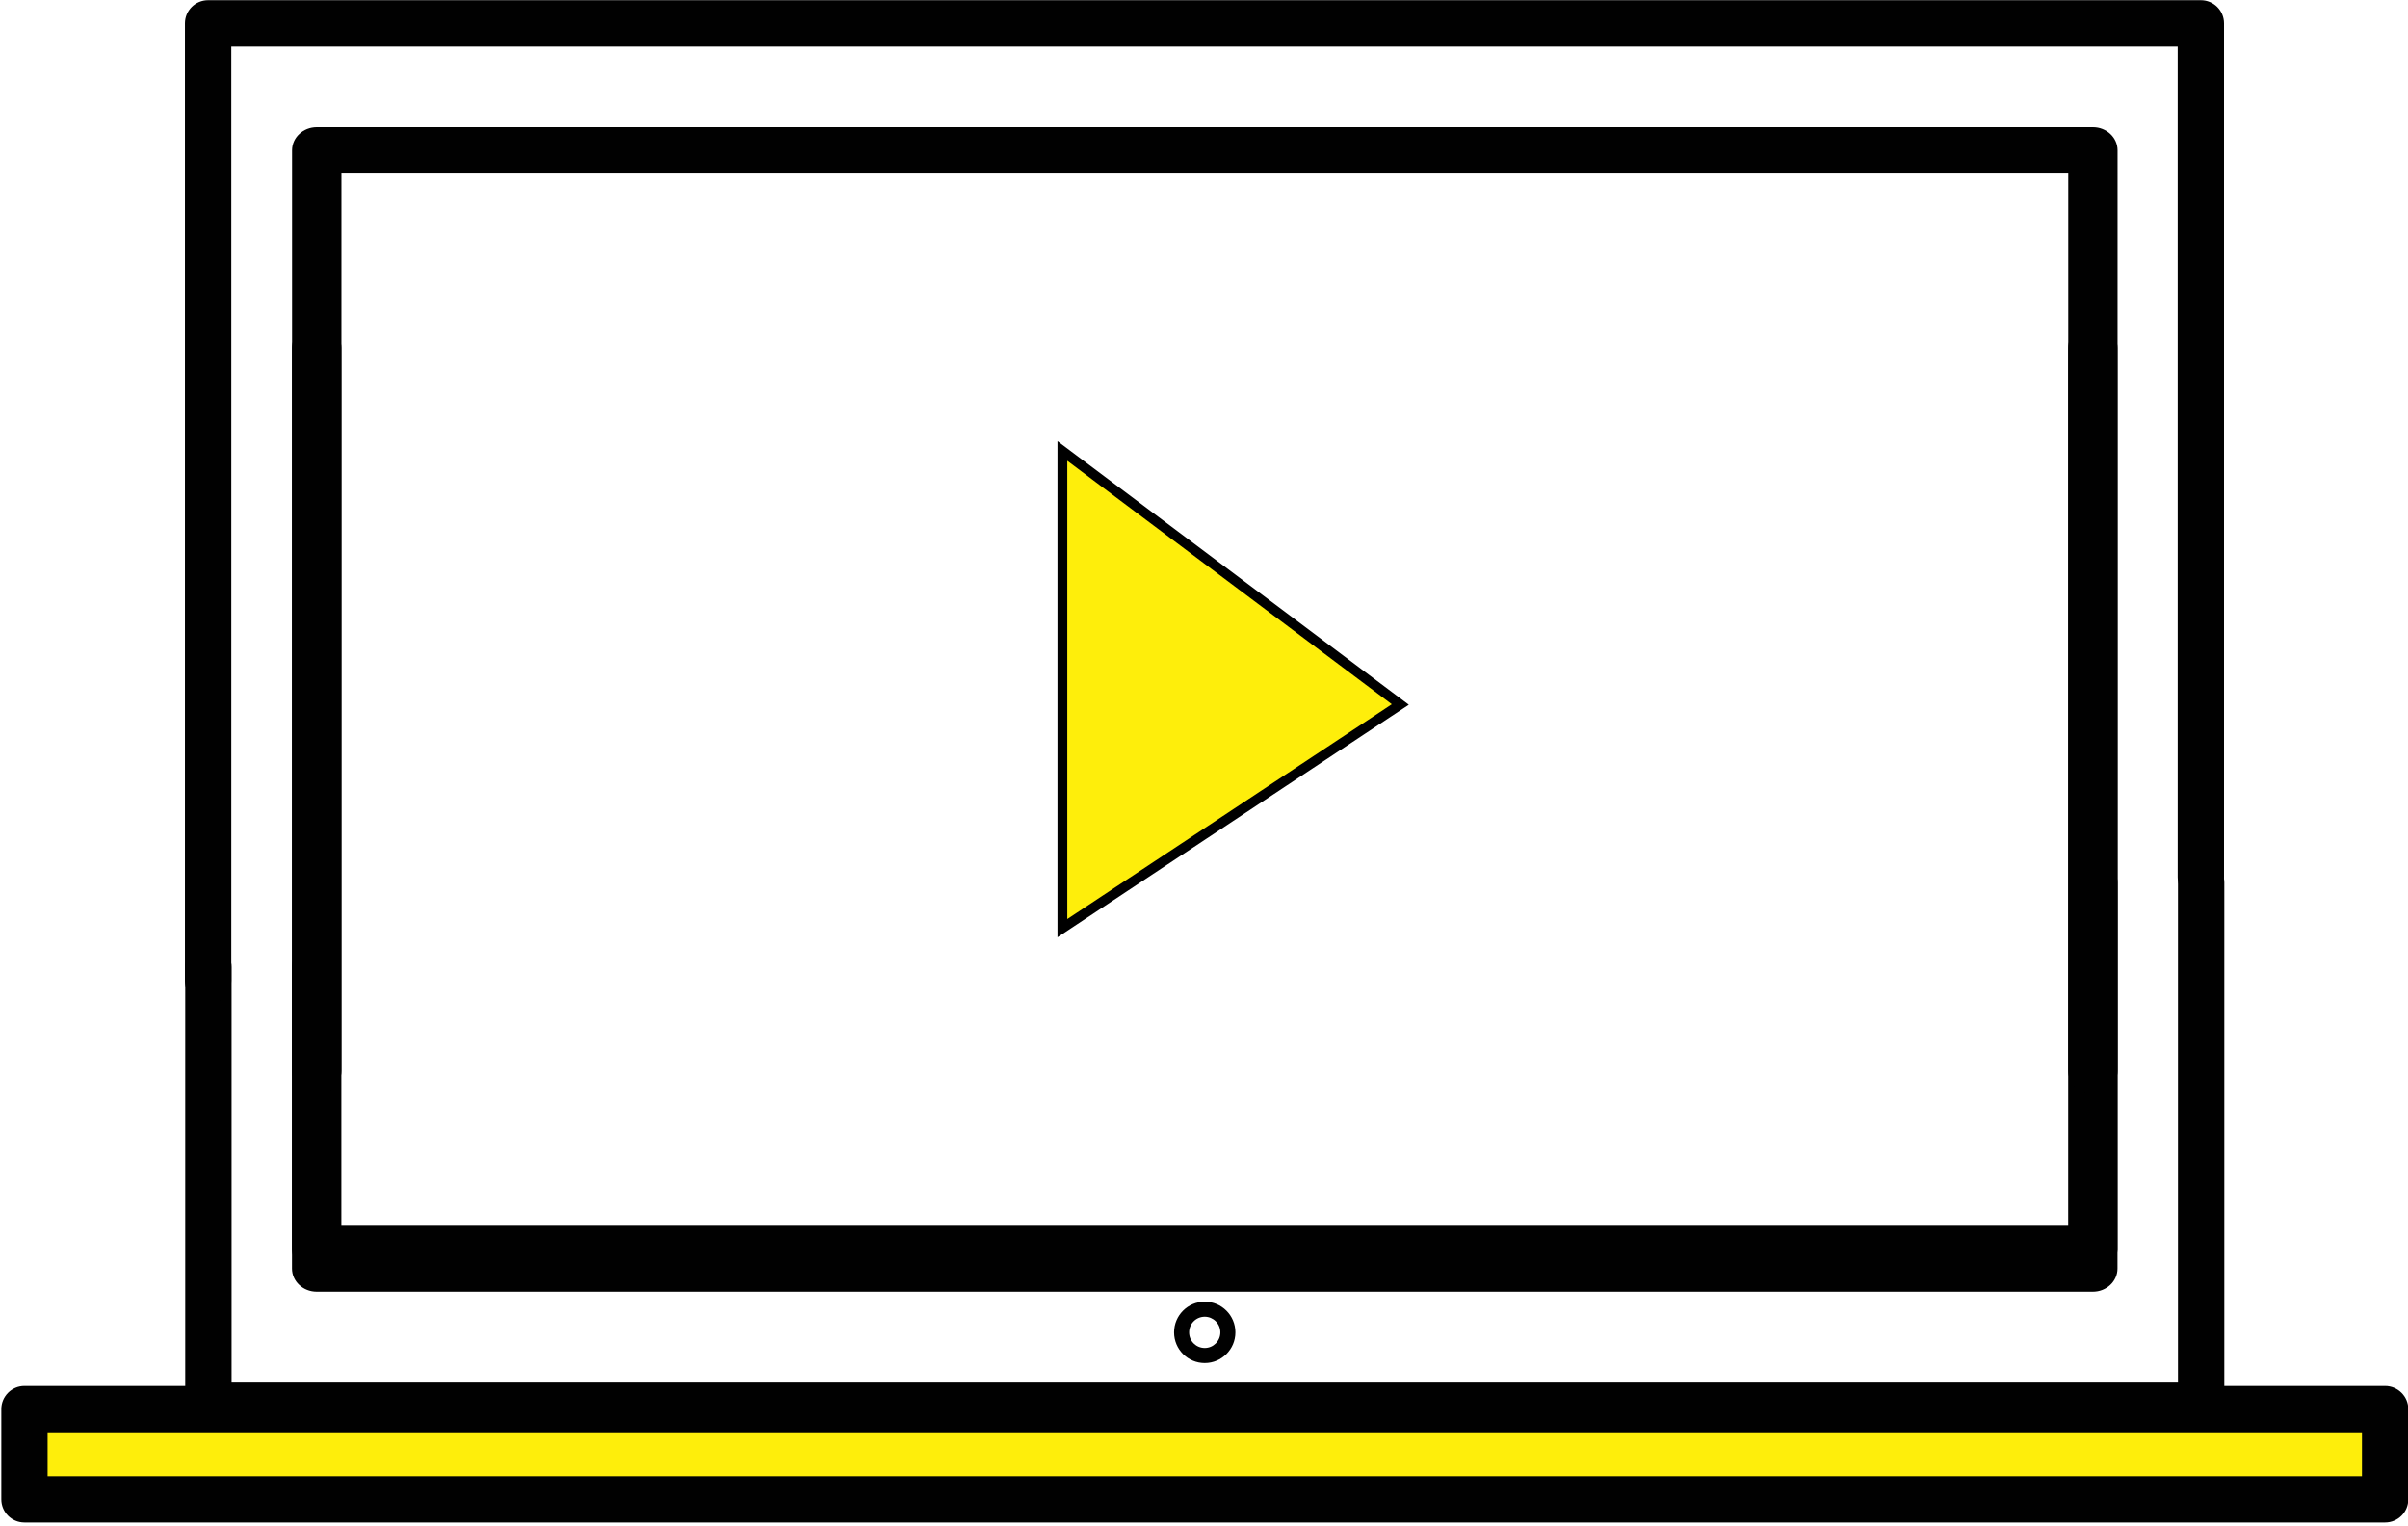<?xml version="1.0" encoding="utf-8"?>
<!-- Generator: Adobe Illustrator 16.0.0, SVG Export Plug-In . SVG Version: 6.00 Build 0)  -->
<!DOCTYPE svg PUBLIC "-//W3C//DTD SVG 1.1//EN" "http://www.w3.org/Graphics/SVG/1.1/DTD/svg11.dtd">
<svg version="1.1" id="Layer_1" xmlns="http://www.w3.org/2000/svg" xmlns:xlink="http://www.w3.org/1999/xlink" x="0px" y="0px"
	 width="491px" height="311px" viewBox="0 0 491 311" enable-background="new 0 0 491 311" xml:space="preserve">
<g>
	<g>
		<rect x="4.988" y="287.268" fill="#FEEE0B" width="481.34" height="18.398"/>
	</g>
	<g>
		<path fill="#010101" d="M448.828,291.312H42.488c-2.596,0-4.718-2.108-4.718-4.718v-89.428c0-2.609,2.122-4.719,4.718-4.719
			c2.61,0,4.732,2.109,4.732,4.719v84.695h396.875V179.914c0-2.609,2.122-4.718,4.732-4.718c2.596,0,4.718,2.108,4.718,4.718v106.68
			C453.546,289.203,451.424,291.312,448.828,291.312z"/>
	</g>
	<g>
		<path fill="#010101" d="M486.328,310.385H4.988c-2.61,0-4.718-2.108-4.718-4.719v-18.398c0-2.596,2.108-4.718,4.718-4.718h481.34
			c2.609,0,4.732,2.122,4.732,4.718v18.398C491.061,308.276,488.938,310.385,486.328,310.385z M9.706,300.949H481.61V292H9.706
			V300.949z"/>
	</g>
	<g>
		<path fill="#010101" d="M427.029,259.318H64.257c-2.61,0-4.718-2.108-4.718-4.719v-57.434c0-2.609,2.108-4.719,4.718-4.719
			s4.718,2.109,4.718,4.719v52.716h353.337v-69.968c0-2.609,2.122-4.718,4.717-4.718c2.611,0,4.732,2.108,4.732,4.718V254.6
			C431.762,257.21,429.641,259.318,427.029,259.318z"/>
	</g>
	<g>
		<path fill="#010101" d="M245.651,277.875c-3.456,0-6.252-2.797-6.252-6.253s2.796-6.253,6.252-6.253
			c3.442,0,6.252,2.797,6.252,6.253S249.093,277.875,245.651,277.875z M245.651,268.438c-1.764,0-3.184,1.42-3.184,3.184
			c0,1.765,1.419,3.184,3.184,3.184c1.75,0,3.183-1.419,3.183-3.184C248.834,269.858,247.4,268.438,245.651,268.438z"/>
	</g>
	<g>
		<path fill="#010101" d="M426.743,263.334H64.587c-2.782,0-5.048-2.109-5.048-4.719V70.897c0-2.61,2.266-4.718,5.048-4.718
			c2.753,0,5.02,2.108,5.02,4.718v182.999h352.103V70.897c0-2.61,2.252-4.718,5.034-4.718c2.768,0,5.019,2.108,5.019,4.718v187.718
			C431.762,261.225,429.511,263.334,426.743,263.334z"/>
	</g>
	<g>
		<path fill="#010101" d="M42.431,0.041h406.339c2.595,0,4.718,2.108,4.718,4.718v174.052c0,2.609-2.123,4.718-4.718,4.718
			c-2.61,0-4.732-2.108-4.732-4.718V9.491H47.163V199.92c0,2.609-2.122,4.717-4.732,4.717c-2.596,0-4.718-2.107-4.718-4.717V4.759
			C37.713,2.149,39.835,0.041,42.431,0.041z"/>
	</g>
	<g>
		<path fill="#010101" d="M426.758,25.925H64.602c-2.782,0-5.048,2.108-5.048,4.718v187.718c0,2.609,2.266,4.719,5.048,4.719
			c2.753,0,5.019-2.109,5.019-4.719v-183h352.104v183c0,2.609,2.251,4.719,5.033,4.719c2.768,0,5.02-2.109,5.02-4.719V30.644
			C431.777,28.034,429.525,25.925,426.758,25.925z"/>
	</g>
	<polygon fill="#FEEE0B" stroke="#000000" stroke-width="2" stroke-miterlimit="10" points="216.625,189.221 216.625,91.935 
		285.531,143.618 	"/>
</g>
</svg>
